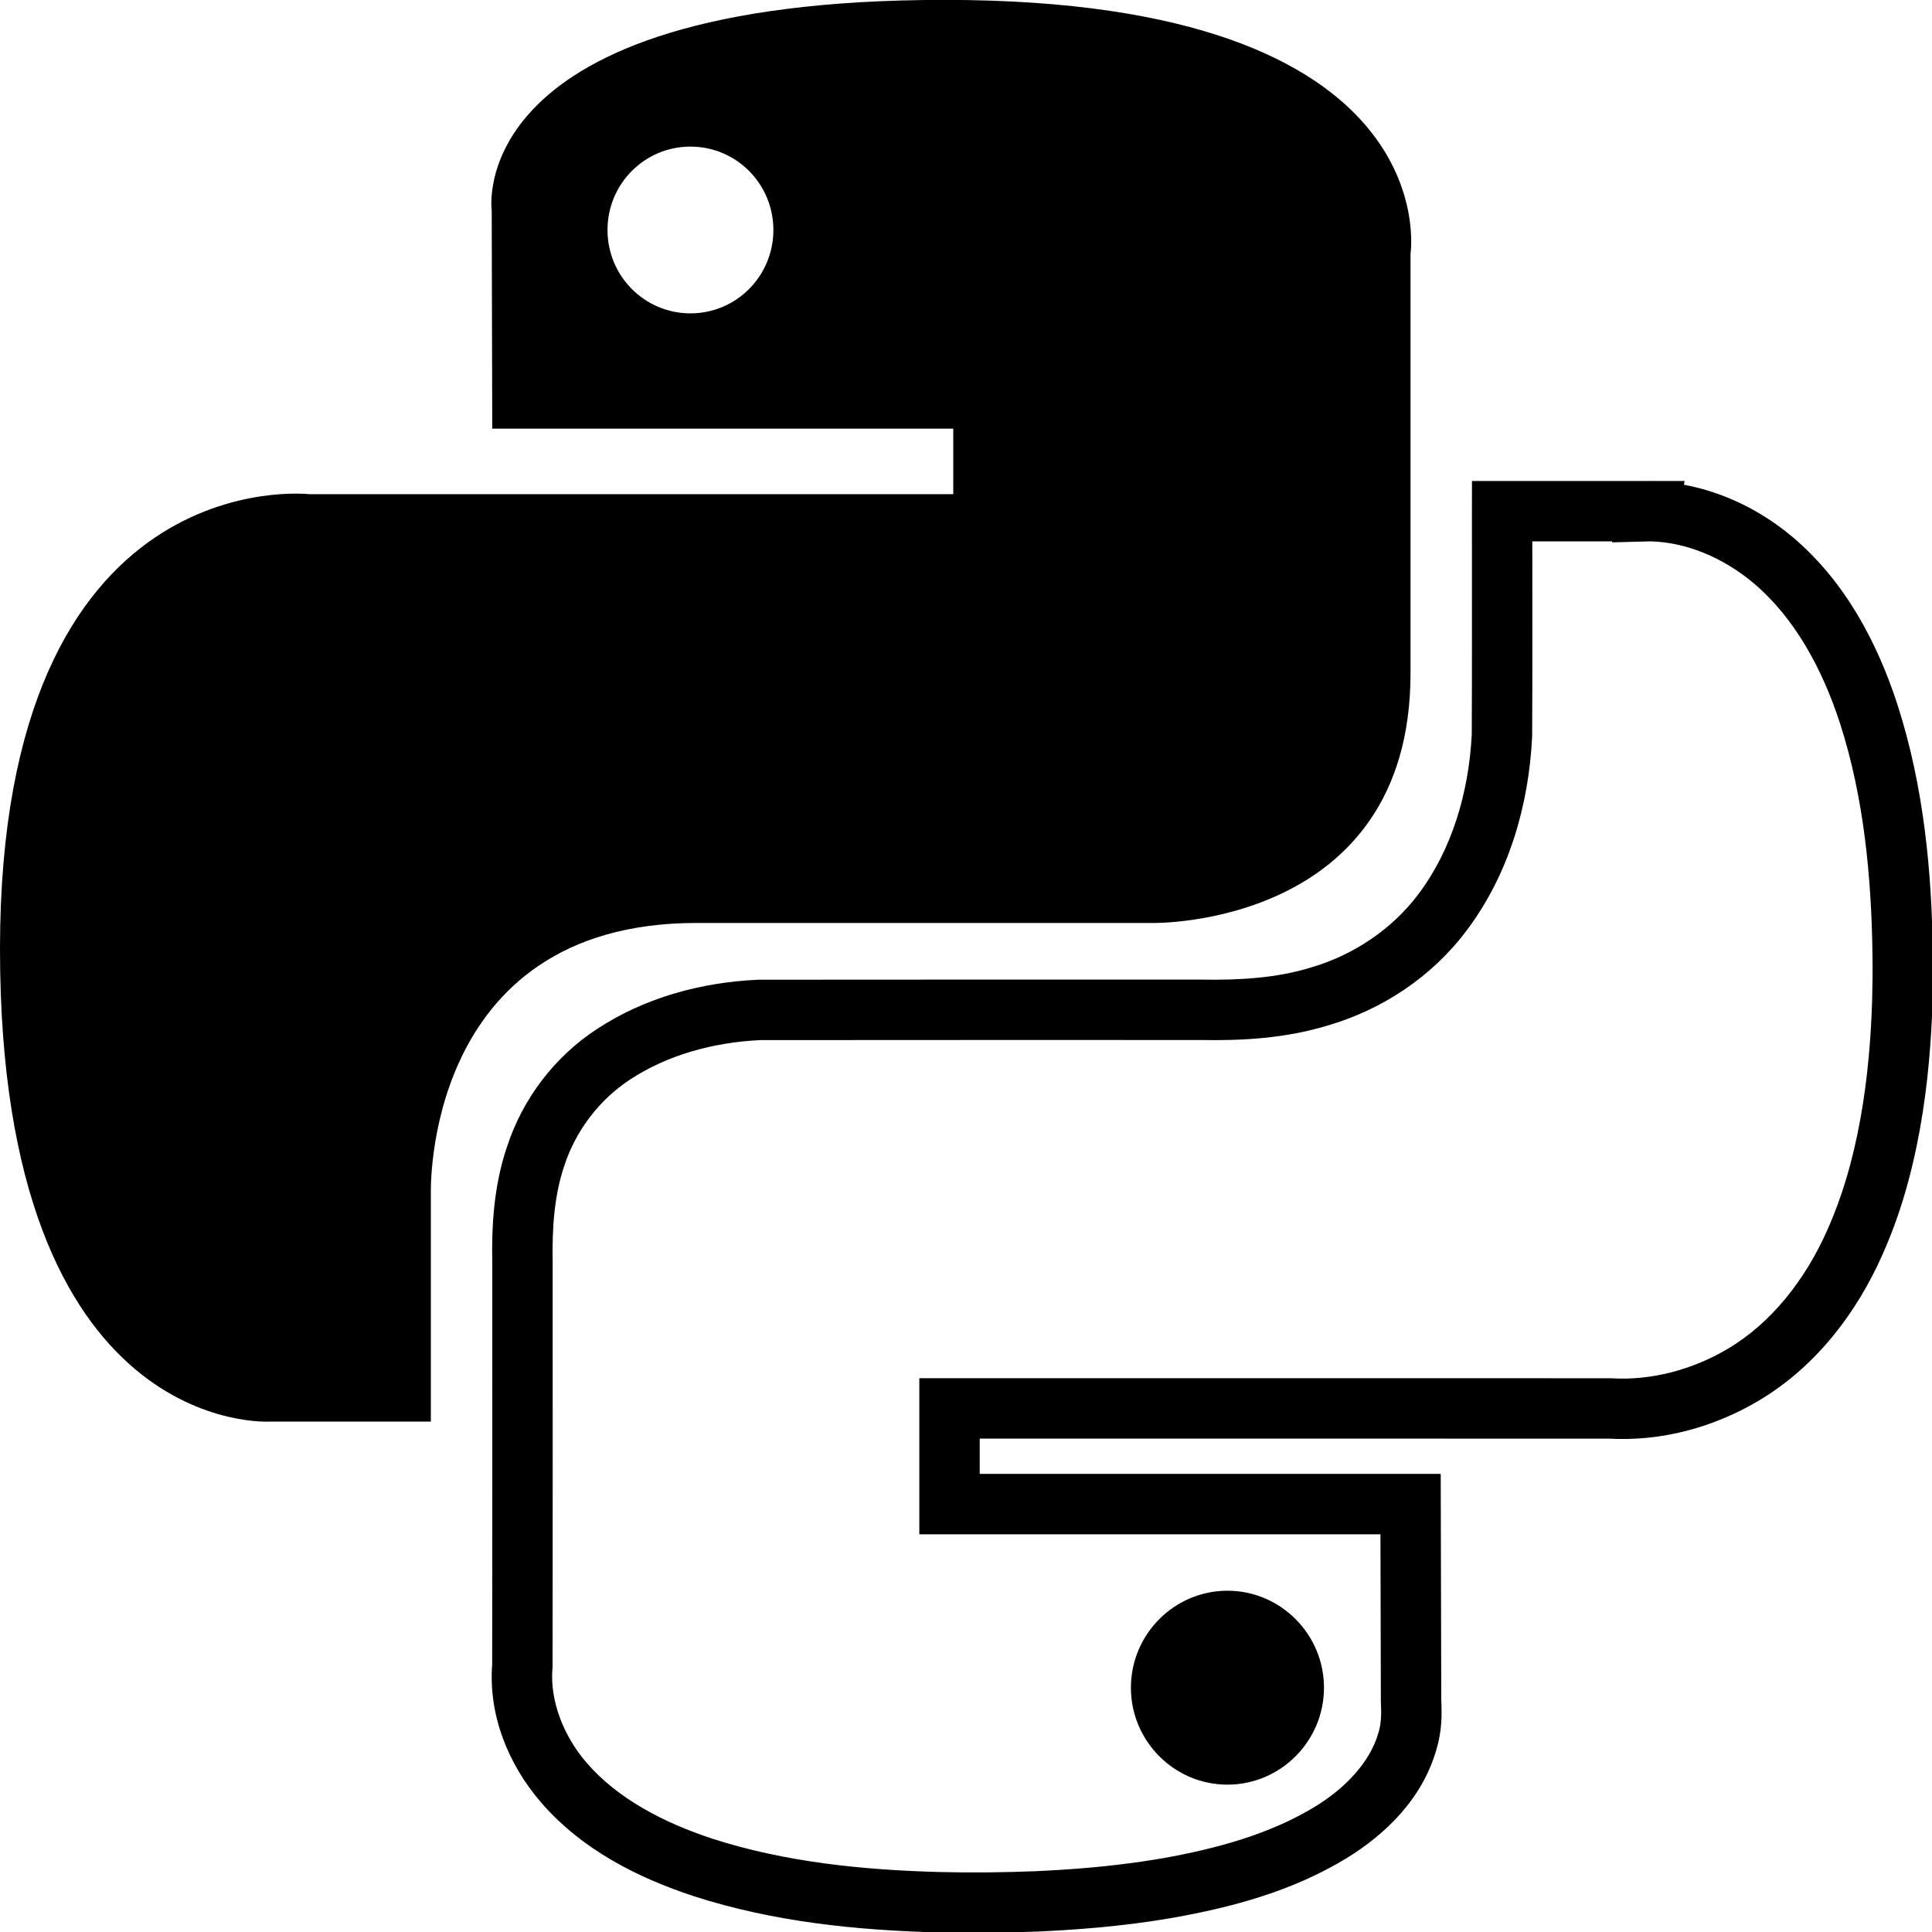 <?xml version="1.0" encoding="UTF-8" standalone="no"?>
<!-- based on https://commons.wikimedia.org/wiki/File:Python_and_Qt_2.svg -->
<svg xmlns:dc="http://purl.org/dc/elements/1.1/" xmlns:cc="http://creativecommons.org/ns#" xmlns:rdf="http://www.w3.org/1999/02/22-rdf-syntax-ns#" xmlns:svg="http://www.w3.org/2000/svg" xmlns="http://www.w3.org/2000/svg" xmlns:xlink="http://www.w3.org/1999/xlink" version="1.1" width="256" height="256">
  <g transform="matrix(0.985,0,0,0.985,2.7573489e-6,-0.015)" id="global">
	<path fill="black" d="M 127.077,2.7533125e-4 C 62.089,2.7999232e-4 66.147,28.331 66.147,28.331 l 0.072,29.35 62.017,0 0,8.812 -86.65,0 c 0,0 -41.586,-4.741 -41.586,61.177 -4.63679e-6,65.917 36.297,63.58 36.297,63.58 l 21.663,0 0,-30.588 c 0,0 -1.168,-36.487 35.718,-36.487 36.885,0 61.51,0 61.51,0 0,0 34.559,0.562 34.559,-33.574 0,-34.136 0,-56.443 0,-56.443 0,-4e-6 5.247,-34.157 -62.669,-34.157 z M 92.881,19.737 c 6.17,-5e-6 11.157,5.013 11.157,11.216 0,6.203 -4.987,11.216 -11.157,11.216 -6.17,5e-6 -11.157,-5.013 -11.157,-11.216 -4e-6,-6.203 4.987,-11.216 11.157,-11.216 z M 222.009 64.71 L 221.751 64.718 L 221.72 64.718 L 198.015 64.718 L 198.009 68.774 C 197.993 78.808 198.039 88.821 197.985 98.809 C 197.598 106.576 195.327 114.291 190.821 120.281 L 190.817 120.287 L 190.813 120.291 C 187.268 125.03 182.01 128.542 176.249 130.196 L 176.221 130.204 L 176.191 130.214 C 171.71 131.571 166.779 131.887 161.695 131.795 L 161.657 131.795 L 161.621 131.795 C 141.797 131.804 121.963 131.778 102.126 131.809 L 102.039 131.809 L 101.949 131.813 C 94.465 132.153 86.823 134.154 80.292 138.452 C 74.601 142.178 70.325 147.801 68.214 154.252 C 66.409 159.555 66.123 164.957 66.222 170.013 C 66.213 188.037 66.24 206.055 66.208 224.062 L 66.224 223.727 C 65.628 230.756 68.432 237.408 72.714 242.402 L 72.716 242.404 L 72.718 242.408 C 78.3 248.902 85.917 252.656 93.334 255.097 L 93.346 255.101 L 93.358 255.105 C 104.129 258.576 115.31 259.681 126.209 259.97 L 126.211 259.97 L 126.213 259.97 C 130.724 260.084 135.224 260.027 139.704 259.849 L 139.742 259.849 L 139.781 259.845 C 140.69 259.792 141.956 259.746 143.16 259.661 C 144.76 259.563 146.198 259.448 147.803 259.304 L 147.809 259.304 L 147.815 259.304 C 150.102 259.092 152.557 258.803 154.716 258.49 L 154.746 258.485 L 154.778 258.481 C 155.743 258.326 156.706 258.194 157.751 258.005 L 157.757 258.003 C 165.647 256.609 173.84 254.447 181.178 249.963 L 181.182 249.961 L 181.186 249.957 C 186.346 246.785 191.323 242.03 193.229 235.375 C 193.971 232.948 193.984 230.645 193.877 228.658 L 193.883 228.867 L 193.81 198.289 L 131.795 198.289 L 131.795 193.54 C 160.056 193.543 188.315 193.533 216.572 193.546 L 216.332 193.538 C 223.45 193.962 230.494 192.038 236.494 188.492 L 236.5 188.488 C 244.275 183.904 249.777 176.603 253.236 168.79 L 253.236 168.788 C 254.393 166.195 255.351 163.575 256.142 160.925 C 257.895 155.06 258.932 148.919 259.482 142.879 L 259.48 142.885 C 259.731 140.182 259.878 137.597 259.966 134.909 L 259.966 134.899 L 259.966 134.889 C 260.022 132.888 260.047 130.682 260.016 128.572 L 260.016 128.57 C 259.882 117.363 258.818 105.859 255.251 94.802 L 255.249 94.798 L 255.249 94.794 C 252.565 86.539 248.253 78.245 241.106 72.224 L 241.102 72.222 L 241.1 72.22 C 236.998 68.776 231.979 66.235 226.53 65.228 L 226.623 64.718 L 222.148 64.718 C 222.131 64.718 222.116 64.713 222.099 64.712 L 222.009 64.71 z M 221.988 72.841 C 226.903 72.935 231.902 75.109 235.875 78.444 C 241.414 83.114 245.136 89.977 247.517 97.298 C 250.721 107.232 251.765 117.916 251.893 128.669 L 251.893 128.675 L 251.893 128.681 C 251.922 130.634 251.896 132.737 251.843 134.643 C 251.759 137.212 251.624 139.619 251.391 142.135 L 251.391 142.139 L 251.391 142.141 C 250.879 147.755 249.916 153.385 248.358 158.596 L 248.358 158.598 L 248.356 158.598 C 247.658 160.936 246.824 163.221 245.817 165.477 L 245.813 165.483 L 245.811 165.491 C 242.889 172.096 238.321 177.987 232.372 181.492 L 232.368 181.494 L 232.364 181.496 C 227.667 184.274 222.142 185.747 216.816 185.429 L 216.695 185.421 L 216.576 185.421 C 186.96 185.407 157.345 185.42 127.733 185.416 L 123.67 185.416 L 123.67 206.413 L 185.703 206.413 L 185.758 228.992 L 185.764 229.095 C 185.849 230.68 185.774 232 185.459 233.018 L 185.443 233.066 L 185.431 233.113 C 184.306 237.079 180.968 240.554 176.931 243.035 C 170.914 246.709 163.741 248.696 156.339 250.003 L 156.329 250.005 L 156.319 250.007 C 155.508 250.154 154.599 250.28 153.552 250.447 C 151.556 250.736 149.205 251.014 147.063 251.213 C 145.512 251.352 144.17 251.46 142.662 251.552 L 142.64 251.554 L 142.618 251.556 C 141.649 251.626 140.442 251.669 139.381 251.731 C 139.379 251.731 139.377 251.731 139.375 251.731 C 135.046 251.903 130.726 251.955 126.424 251.846 C 115.935 251.568 105.537 250.489 95.86 247.371 C 95.856 247.37 95.853 247.37 95.85 247.369 C 89.246 245.194 83.06 241.973 78.88 237.11 C 75.804 233.522 73.947 228.801 74.319 224.416 L 74.333 224.247 L 74.333 224.078 C 74.365 206.026 74.338 187.976 74.347 169.936 L 74.347 169.894 L 74.347 169.855 C 74.256 165.227 74.565 160.784 75.906 156.853 L 75.914 156.827 L 75.924 156.799 C 77.451 152.116 80.636 147.936 84.749 145.245 L 84.755 145.241 L 84.759 145.237 C 89.8 141.92 96.012 140.224 102.281 139.933 C 122.029 139.903 141.786 139.93 161.548 139.921 C 167.042 140.021 172.826 139.716 178.526 137.993 C 185.919 135.862 192.634 131.417 197.311 125.168 L 197.313 125.164 C 203.039 117.552 205.661 108.236 206.104 99.152 L 206.11 99.065 L 206.11 98.978 C 206.158 90.248 206.129 81.542 206.13 72.845 L 216.88 72.845 L 216.858 72.974 L 221.988 72.841 z M 165.118 214.004 C 157.96 214.004 152.134 219.87 152.134 227.05 C 152.134 234.229 157.96 240.091 165.118 240.091 C 172.277 240.091 178.105 234.229 178.105 227.05 C 178.105 219.87 172.277 214.004 165.118 214.004 z "
	id="snake2"/>
  </g>
</svg>